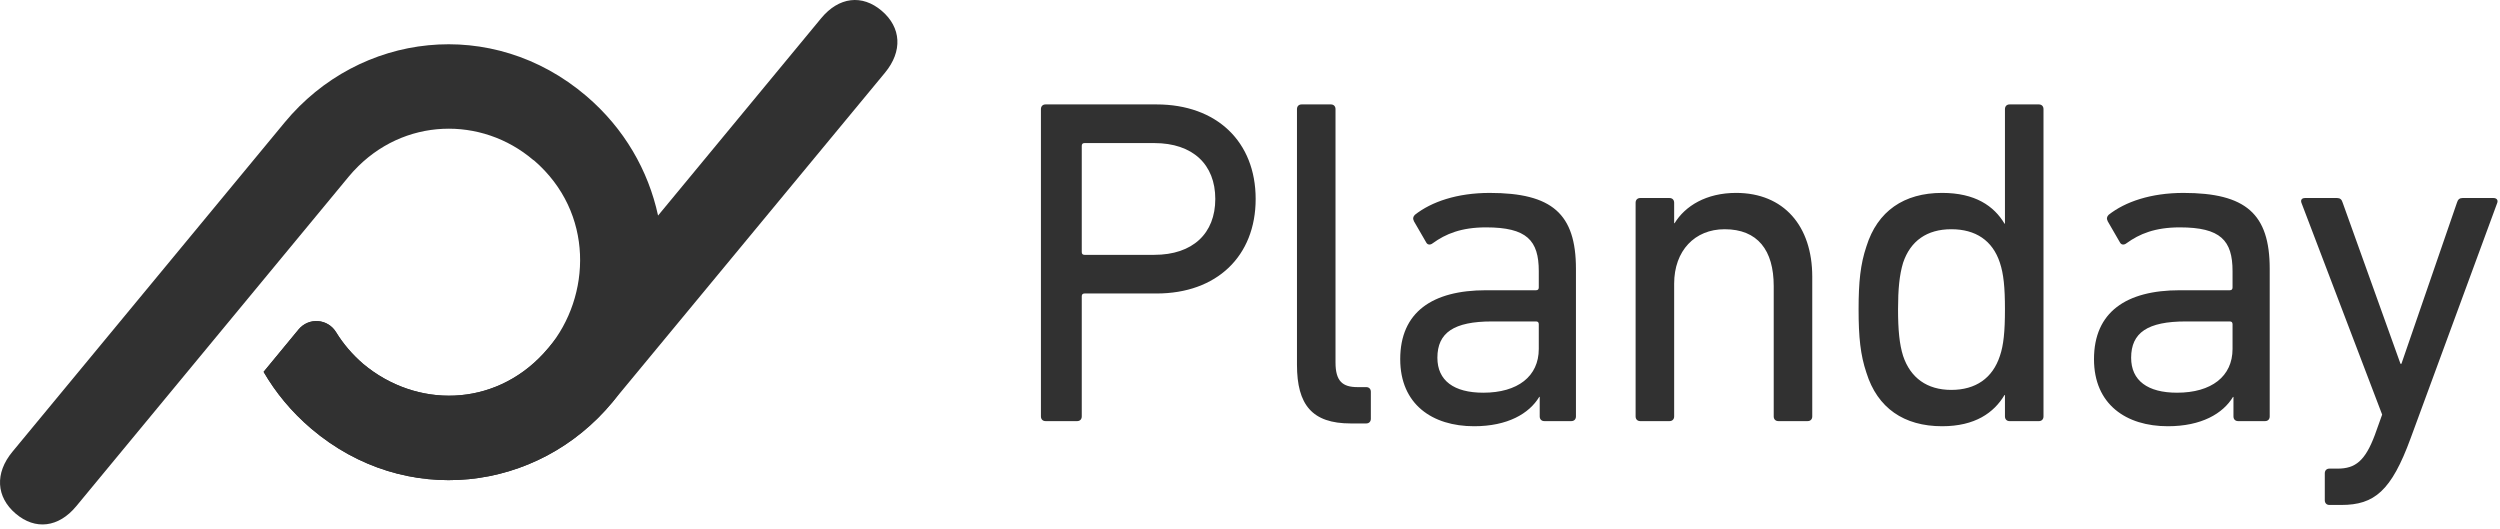 <svg width="156" height="33" viewBox="0 0 156 33" fill="none" xmlns="http://www.w3.org/2000/svg">
<path fill-rule="evenodd" clip-rule="evenodd" d="M124.794 22.209C125.023 21.541 125.109 20.698 125.109 19.303C125.109 17.908 125.023 17.094 124.794 16.397C124.336 15.002 123.277 14.304 121.76 14.304C120.242 14.304 119.211 15.031 118.753 16.397C118.524 17.152 118.438 18.053 118.438 19.303C118.438 20.582 118.524 21.482 118.753 22.209C119.211 23.575 120.242 24.33 121.76 24.33C123.277 24.33 124.336 23.604 124.794 22.209ZM125.396 26.278C125.224 26.278 125.109 26.161 125.109 25.987V24.65H125.081C124.422 25.754 123.248 26.597 121.187 26.597C118.811 26.597 117.15 25.464 116.463 23.255C116.091 22.151 115.976 21.047 115.976 19.303C115.976 17.588 116.091 16.484 116.463 15.38C117.15 13.171 118.811 12.037 121.187 12.037C123.248 12.037 124.422 12.851 125.081 13.955H125.109V6.807C125.109 6.632 125.224 6.516 125.396 6.516H127.228C127.4 6.516 127.514 6.632 127.514 6.807V25.987C127.514 26.161 127.4 26.278 127.228 26.278H125.396ZM139.311 21.773V20.233C139.311 20.116 139.254 20.058 139.139 20.058H136.391C134.014 20.058 132.983 20.756 132.983 22.325C132.983 23.749 134.014 24.505 135.847 24.505C137.994 24.505 139.311 23.488 139.311 21.773ZM139.655 26.277C139.483 26.277 139.368 26.161 139.368 25.987V24.767H139.34C138.71 25.812 137.364 26.597 135.274 26.597C132.669 26.597 130.665 25.232 130.665 22.412C130.665 19.477 132.669 18.111 136.019 18.111H139.139C139.254 18.111 139.311 18.053 139.311 17.937V16.92C139.311 15.002 138.566 14.188 136.019 14.188C134.472 14.188 133.499 14.595 132.697 15.176C132.554 15.292 132.382 15.292 132.296 15.147L131.523 13.81C131.438 13.636 131.466 13.52 131.581 13.403C132.611 12.59 134.215 12.038 136.247 12.038C140.141 12.038 141.63 13.345 141.63 16.775V25.987C141.63 26.161 141.516 26.277 141.344 26.277H139.655ZM145.353 31.509C145.181 31.509 145.067 31.392 145.067 31.218V29.532C145.067 29.358 145.181 29.242 145.353 29.242H145.869C146.985 29.242 147.586 28.748 148.188 27.149L148.646 25.871L143.607 12.648C143.549 12.473 143.635 12.357 143.836 12.357H145.84C146.012 12.357 146.126 12.444 146.183 12.648L149.791 22.703H149.848L153.313 12.648C153.37 12.444 153.485 12.357 153.656 12.357H155.603C155.775 12.357 155.889 12.473 155.832 12.648L150.421 27.353C149.218 30.637 148.159 31.509 146.098 31.509H145.353Z" fill="#313131"/>
<path fill-rule="evenodd" clip-rule="evenodd" d="M75.834 12.415C75.834 10.265 74.431 8.928 72.026 8.928H67.674C67.56 8.928 67.502 8.986 67.502 9.102V15.728C67.502 15.844 67.56 15.902 67.674 15.902H72.026C74.431 15.902 75.834 14.566 75.834 12.415ZM65.24 26.277C65.069 26.277 64.954 26.161 64.954 25.987V6.806C64.954 6.632 65.069 6.516 65.24 6.516H72.169C75.92 6.516 78.353 8.841 78.353 12.415C78.353 15.99 75.92 18.314 72.169 18.314H67.674C67.56 18.314 67.502 18.373 67.502 18.489V25.987C67.502 26.161 67.388 26.277 67.216 26.277H65.24ZM84.281 26.423C81.876 26.423 80.931 25.261 80.931 22.761V6.807C80.931 6.632 81.046 6.516 81.217 6.516H83.05C83.222 6.516 83.336 6.632 83.336 6.807V22.616C83.336 23.778 83.766 24.156 84.71 24.156H85.255C85.426 24.156 85.541 24.272 85.541 24.447V26.132C85.541 26.306 85.426 26.423 85.255 26.423H84.281ZM96.02 21.773V20.233C96.02 20.116 95.963 20.058 95.849 20.058H93.1C90.724 20.058 89.693 20.756 89.693 22.325C89.693 23.749 90.724 24.505 92.556 24.505C94.703 24.505 96.02 23.488 96.02 21.773ZM96.364 26.277C96.192 26.277 96.078 26.161 96.078 25.987V24.766H96.049C95.419 25.812 94.073 26.597 91.983 26.597C89.378 26.597 87.374 25.231 87.374 22.412C87.374 19.477 89.378 18.111 92.728 18.111H95.849C95.963 18.111 96.02 18.053 96.02 17.937V16.92C96.02 15.002 95.276 14.188 92.728 14.188C91.182 14.188 90.208 14.595 89.406 15.176C89.263 15.292 89.092 15.292 89.006 15.147L88.232 13.81C88.147 13.636 88.175 13.52 88.29 13.403C89.321 12.59 90.924 12.038 92.957 12.038C96.851 12.038 98.339 13.345 98.339 16.775V25.987C98.339 26.161 98.225 26.277 98.053 26.277H96.364ZM110.966 26.277C110.795 26.277 110.68 26.161 110.68 25.987V17.849C110.68 15.612 109.678 14.304 107.616 14.304C105.756 14.304 104.467 15.641 104.467 17.704V25.987C104.467 26.161 104.353 26.277 104.181 26.277H102.348C102.177 26.277 102.062 26.161 102.062 25.987V12.648C102.062 12.473 102.177 12.357 102.348 12.357H104.181C104.353 12.357 104.467 12.473 104.467 12.648V13.926H104.496C105.154 12.851 106.471 12.037 108.332 12.037C111.31 12.037 113.085 14.101 113.085 17.268V25.987C113.085 26.161 112.971 26.277 112.799 26.277H110.966Z" fill="#313131"/>
<path fill-rule="evenodd" clip-rule="evenodd" d="M41.061 13.44C40.457 10.655 38.969 8.02 36.576 5.982C30.729 1.002 22.436 1.987 17.759 7.644L17.759 7.645L17.759 7.645L0.772 28.193C-0.33 29.527 -0.244 31.01 0.979 32.051C2.202 33.093 3.655 32.921 4.758 31.588L14.929 19.284L21.698 11.096L21.699 11.097C21.715 11.078 21.729 11.058 21.745 11.039C21.837 10.927 21.932 10.819 22.028 10.713C22.043 10.696 22.06 10.68 22.075 10.663C25.179 7.309 30.063 7.248 33.271 9.98C33.271 9.98 33.29 9.992 33.326 10.013C37.094 13.268 36.894 18.481 34.245 21.685C34.153 21.797 33.93 22.045 33.915 22.061C30.811 25.416 26.001 25.488 22.664 22.712C21.967 22.11 21.406 21.441 20.972 20.731C20.451 19.878 19.262 19.793 18.628 20.562L16.449 23.204C17.202 24.5 18.189 25.699 19.414 26.742C25.261 31.722 33.554 30.737 38.23 25.08C38.23 25.08 41.968 20.68 41.061 13.44Z" fill="#313131"/>
<path fill-rule="evenodd" clip-rule="evenodd" d="M41.07 13.442L51.241 1.138C52.343 -0.195 53.797 -0.367 55.02 0.675C56.243 1.716 56.329 3.199 55.227 4.533L38.23 25.08C33.554 30.737 25.261 31.722 19.414 26.742C18.189 25.699 17.203 24.499 16.449 23.203L18.628 20.561C19.262 19.792 20.451 19.878 20.972 20.73C21.407 21.441 21.976 22.111 22.673 22.713C25.984 25.479 30.805 25.418 33.91 22.064C33.914 22.059 34.172 21.769 34.24 21.687L41.07 13.442Z" fill="#313131"/>
</svg>
